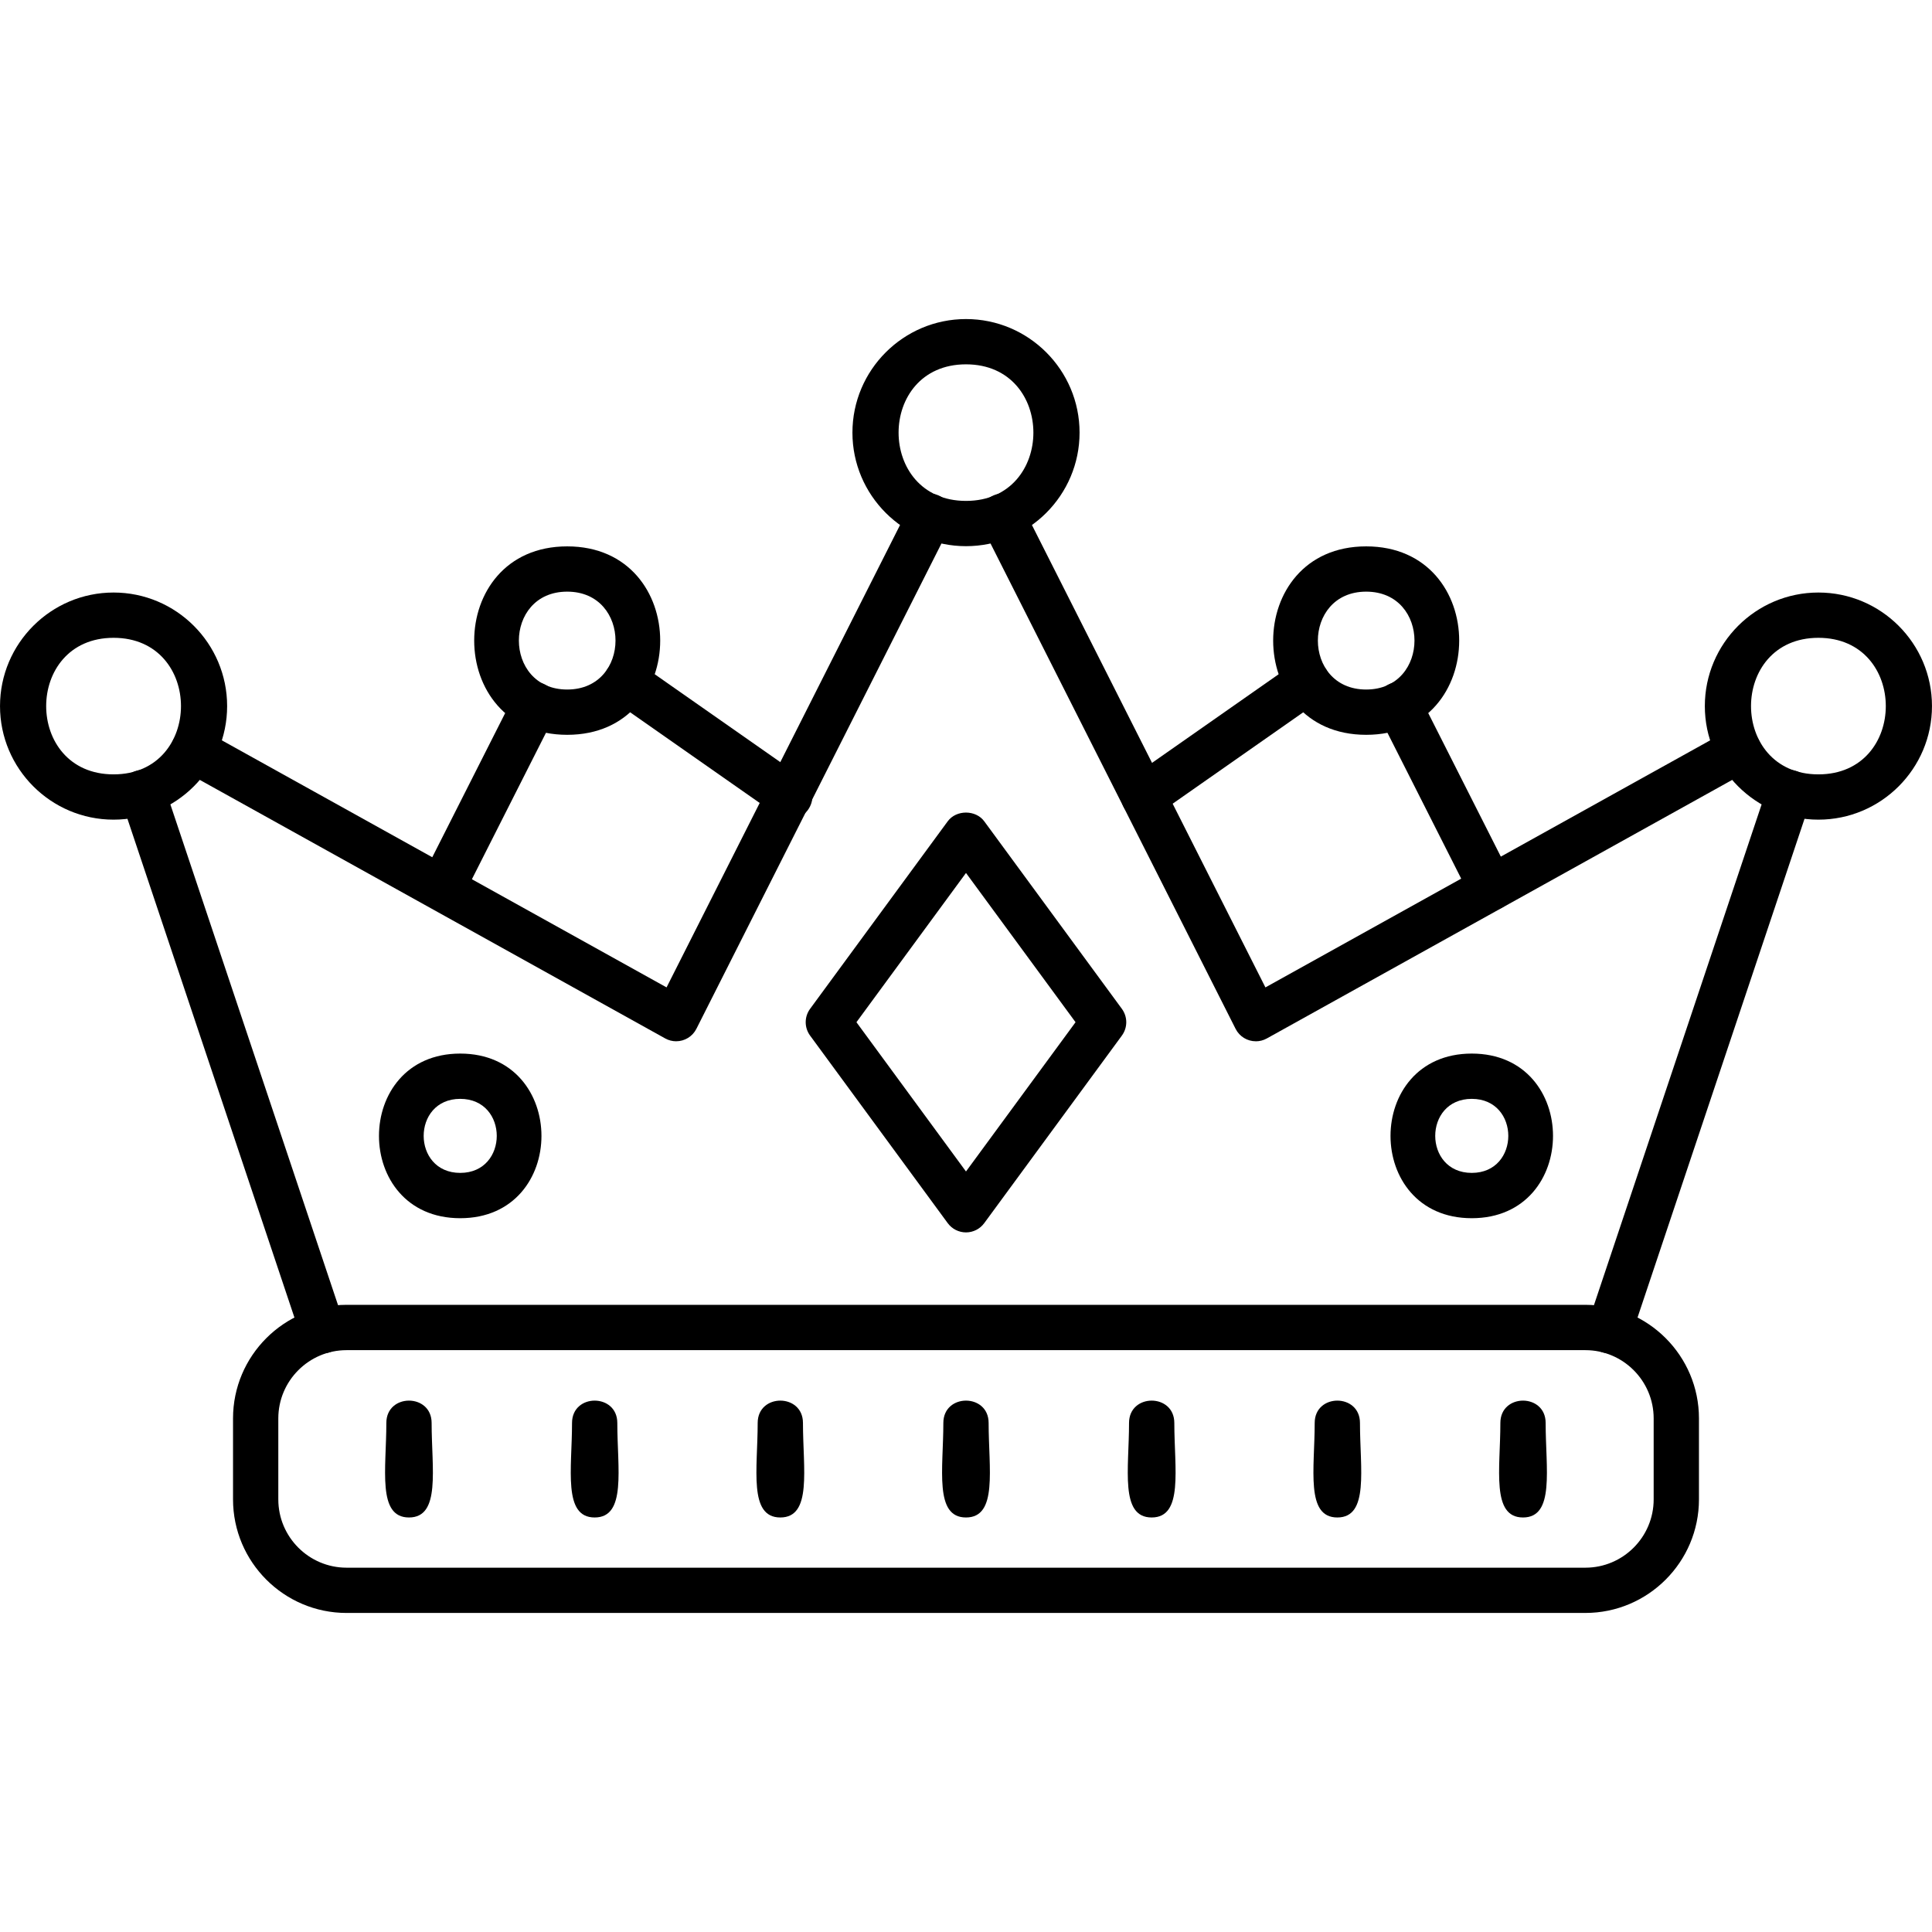<?xml version="1.0" encoding="UTF-8"?>
<!DOCTYPE svg PUBLIC "-//W3C//DTD SVG 1.1//EN" "http://www.w3.org/Graphics/SVG/1.1/DTD/svg11.dtd">
<!-- Creator: CorelDRAW -->
<svg xmlns="http://www.w3.org/2000/svg" xml:space="preserve" width="1.707in" height="1.707in" version="1.1" style="shape-rendering:geometricPrecision; text-rendering:geometricPrecision; image-rendering:optimizeQuality; fill-rule:evenodd; clip-rule:evenodd"
viewBox="0 0 1706.66 1706.66"
 xmlns:xlink="http://www.w3.org/1999/xlink"
 xmlns:xodm="http://www.corel.com/coreldraw/odm/2003">
 <defs>
  <style type="text/css">
   <![CDATA[
    .fil0 {fill:black}
   ]]>
  </style>
 </defs>
 <g id="Layer_x0020_1">
  <path class="fil0" d="M285.08 1195.49c-8.37,0 -16.17,-5.29 -18.97,-13.65l-159.24 -475.58c-8.35,-24.97 29.57,-37.68 37.94,-12.69l159.23 475.57c4.35,12.99 -5.43,26.36 -18.96,26.36zm1136.49 0c-13.54,0 -23.32,-13.34 -18.96,-26.35l159.24 -475.57c8.37,-25 46.28,-12.26 37.91,12.69l-159.24 475.57c-2.79,8.36 -10.58,13.65 -18.96,13.65zm-312.23 -275.66c-7.55,0 -14.44,-4.22 -17.85,-10.98l-224.16 -443.93c-11.86,-23.51 23.83,-41.56 35.71,-18.03l214.79 425.35 408.57 -226.98c23.01,-12.79 42.45,22.18 19.42,34.98l-426.76 237.09c-3,1.67 -6.35,2.52 -9.71,2.52zm-512.04 0c-3.36,0 -6.71,-0.86 -9.71,-2.53l-426.75 -237.07c-23.02,-12.78 -3.6,-47.78 19.42,-34.98l408.56 226.98 214.78 -425.35c11.87,-23.52 47.59,-5.48 35.72,18.03l-224.16 443.93c-3.41,6.74 -10.31,10.98 -17.86,10.98z"/>
  <path class="fil0" d="M1400.47 1424.83l-1094.3 0c-55.32,0 -100.32,-45.01 -100.32,-100.33l0 -71.53c0,-55.3 45,-100.33 100.32,-100.33l1094.3 0c55.31,0 100.33,45.01 100.33,100.33l0 71.52c0,55.31 -45.01,100.33 -100.33,100.33zm-1094.3 -232.15c-33.26,0 -60.32,27.06 -60.32,60.32l0 71.52c0,33.26 27.06,60.32 60.32,60.32l1094.3 -0c33.26,0 60.32,-27.06 60.32,-60.32l0 -71.53c0,-33.26 -27.06,-60.31 -60.32,-60.31l-1094.3 0z"/>
  <path class="fil0" d="M1317.28 804.24c-7.29,0 -14.33,-4.02 -17.86,-10.99l-81.89 -161.93c-11.87,-23.51 23.82,-41.53 35.71,-18.06l81.89 161.93c6.78,13.41 -3.2,29.04 -17.84,29.04zm-307.06 -80.73c-19.4,0 -27.51,-25.16 -11.48,-36.38l144.83 -101.37c21.51,-15.05 44.43,17.73 22.94,32.77l-144.83 101.37c-3.5,2.44 -7.5,3.61 -11.46,3.61z"/>
  <path class="fil0" d="M390.6 804.24c-14.64,0 -24.62,-15.6 -17.83,-29.03l81.89 -161.93c11.91,-23.52 47.57,-5.42 35.7,18.06l-81.89 161.93c-3.53,6.96 -10.57,10.97 -17.86,10.97zm307.06 -80.73c-3.96,0 -7.96,-1.17 -11.44,-3.61l-144.83 -101.37c-21.48,-15.05 1.44,-47.78 22.93,-32.77l144.83 101.37c16,11.21 7.94,36.38 -11.49,36.38z"/>
  <path class="fil0" d="M853.32 482.47c-55.3,0 -100.31,-45 -100.31,-100.31 0,-55.31 45,-100.32 100.31,-100.32 55.32,0 100.33,45 100.33,100.32 0,55.31 -45.03,100.31 -100.33,100.31zm0 -160.63c-79.39,0 -79.39,120.64 0,120.64 79.39,0 79.39,-120.64 0,-120.64z"/>
  <path class="fil0" d="M1606.31 724.05c-55.31,0 -100.32,-45 -100.32,-100.31 0,-55.32 45,-100.32 100.32,-100.32 55.31,0 100.33,45 100.33,100.32 0,55.31 -45.03,100.31 -100.33,100.31zm0 -160.63c-79.37,0 -79.37,120.63 0,120.63 79.4,0 79.38,-120.63 0,-120.63z"/>
  <path class="fil0" d="M100.33 724.05c-55.31,0 -100.32,-45 -100.32,-100.31 0,-55.32 45,-100.32 100.32,-100.32 55.31,0 100.31,45 100.31,100.32 0,55.31 -45,100.31 -100.31,100.31zm0 -160.63c-79.39,0 -79.39,120.63 0,120.63 79.39,0 79.39,-120.63 0,-120.63z"/>
  <path class="fil0" d="M501.04 649.11c-109.54,0 -109.54,-166.46 0,-166.46 109.55,0 109.55,166.46 0,166.46zm0 -126.47c-56.91,0 -56.9,86.46 0,86.46 56.9,0 56.91,-86.46 0,-86.46z"/>
  <path class="fil0" d="M1206.83 649.11c-109.55,0 -109.55,-166.46 0,-166.46 109.56,0 109.57,166.46 0,166.46zm0 -126.47c-56.9,0 -56.88,86.46 0,86.46 56.89,0 56.91,-86.46 0,-86.46z"/>
  <path class="fil0" d="M853.32 1088.66c-6.36,0 -12.36,-3.04 -16.13,-8.18l-121.58 -165.67c-5.17,-7.04 -5.17,-16.61 0,-23.65l121.58 -165.67c7.54,-10.26 24.71,-10.26 32.25,0l121.58 165.67c5.17,7.04 5.17,16.61 0,23.65l-121.58 165.67c-3.76,5.15 -9.76,8.18 -16.13,8.18zm-96.77 -185.67l96.77 131.86 96.78 -131.86 -96.78 -131.85 -96.77 131.85z"/>
  <path class="fil0" d="M1300.1 1076.12c-95.71,0 -95.67,-145.43 0,-145.43 95.69,0 95.72,145.43 0,145.43zm0 -105.43c-43.03,0 -43.03,65.4 0,65.4 43.05,0 43.04,-65.4 0,-65.4z"/>
  <path class="fil0" d="M406.54 1076.12c-95.7,0 -95.67,-145.43 0,-145.43 95.67,0 95.71,145.43 0,145.43zm0 -105.43c-43.04,0 -43.05,65.4 0,65.4 43.05,0 43.04,-65.4 0,-65.4z"/>
  <path class="fil0" d="M361.28 1340.48c-28.25,0 -20,-42.94 -20,-83.48 0,-26.33 40,-26.32 40,0 0,40.61 8.25,83.48 -20,83.48z"/>
  <path class="fil0" d="M525.31 1340.48c-28.24,0 -20,-42.94 -20,-83.48 0,-26.33 40,-26.32 40,0 0,40.57 8.25,83.48 -20,83.48z"/>
  <path class="fil0" d="M689.31 1340.48c-28.25,0 -20,-42.94 -20,-83.48 0,-26.33 40,-26.32 40,0 0,40.58 8.25,83.48 -20,83.48z"/>
  <path class="fil0" d="M853.32 1340.48c-28.24,0 -20,-42.94 -20,-83.48 0,-26.33 40,-26.32 40,0 0,40.57 8.25,83.48 -20,83.48z"/>
  <path class="fil0" d="M1017.35 1340.48c-28.25,0 -20,-42.94 -20,-83.48 0,-26.33 40,-26.32 40,0 0,40.55 8.24,83.48 -20,83.48z"/>
  <path class="fil0" d="M1181.35 1340.48c-28.24,0 -20,-42.94 -20,-83.48 0,-26.33 40,-26.32 40,0 0,40.61 8.25,83.48 -20,83.48z"/>
  <path class="fil0" d="M1345.37 1340.48c-28.24,0 -20,-42.94 -20,-83.48 0,-26.33 40,-26.32 40,0 0,40.57 8.25,83.48 -20,83.48z"/>
 </g>
</svg>
